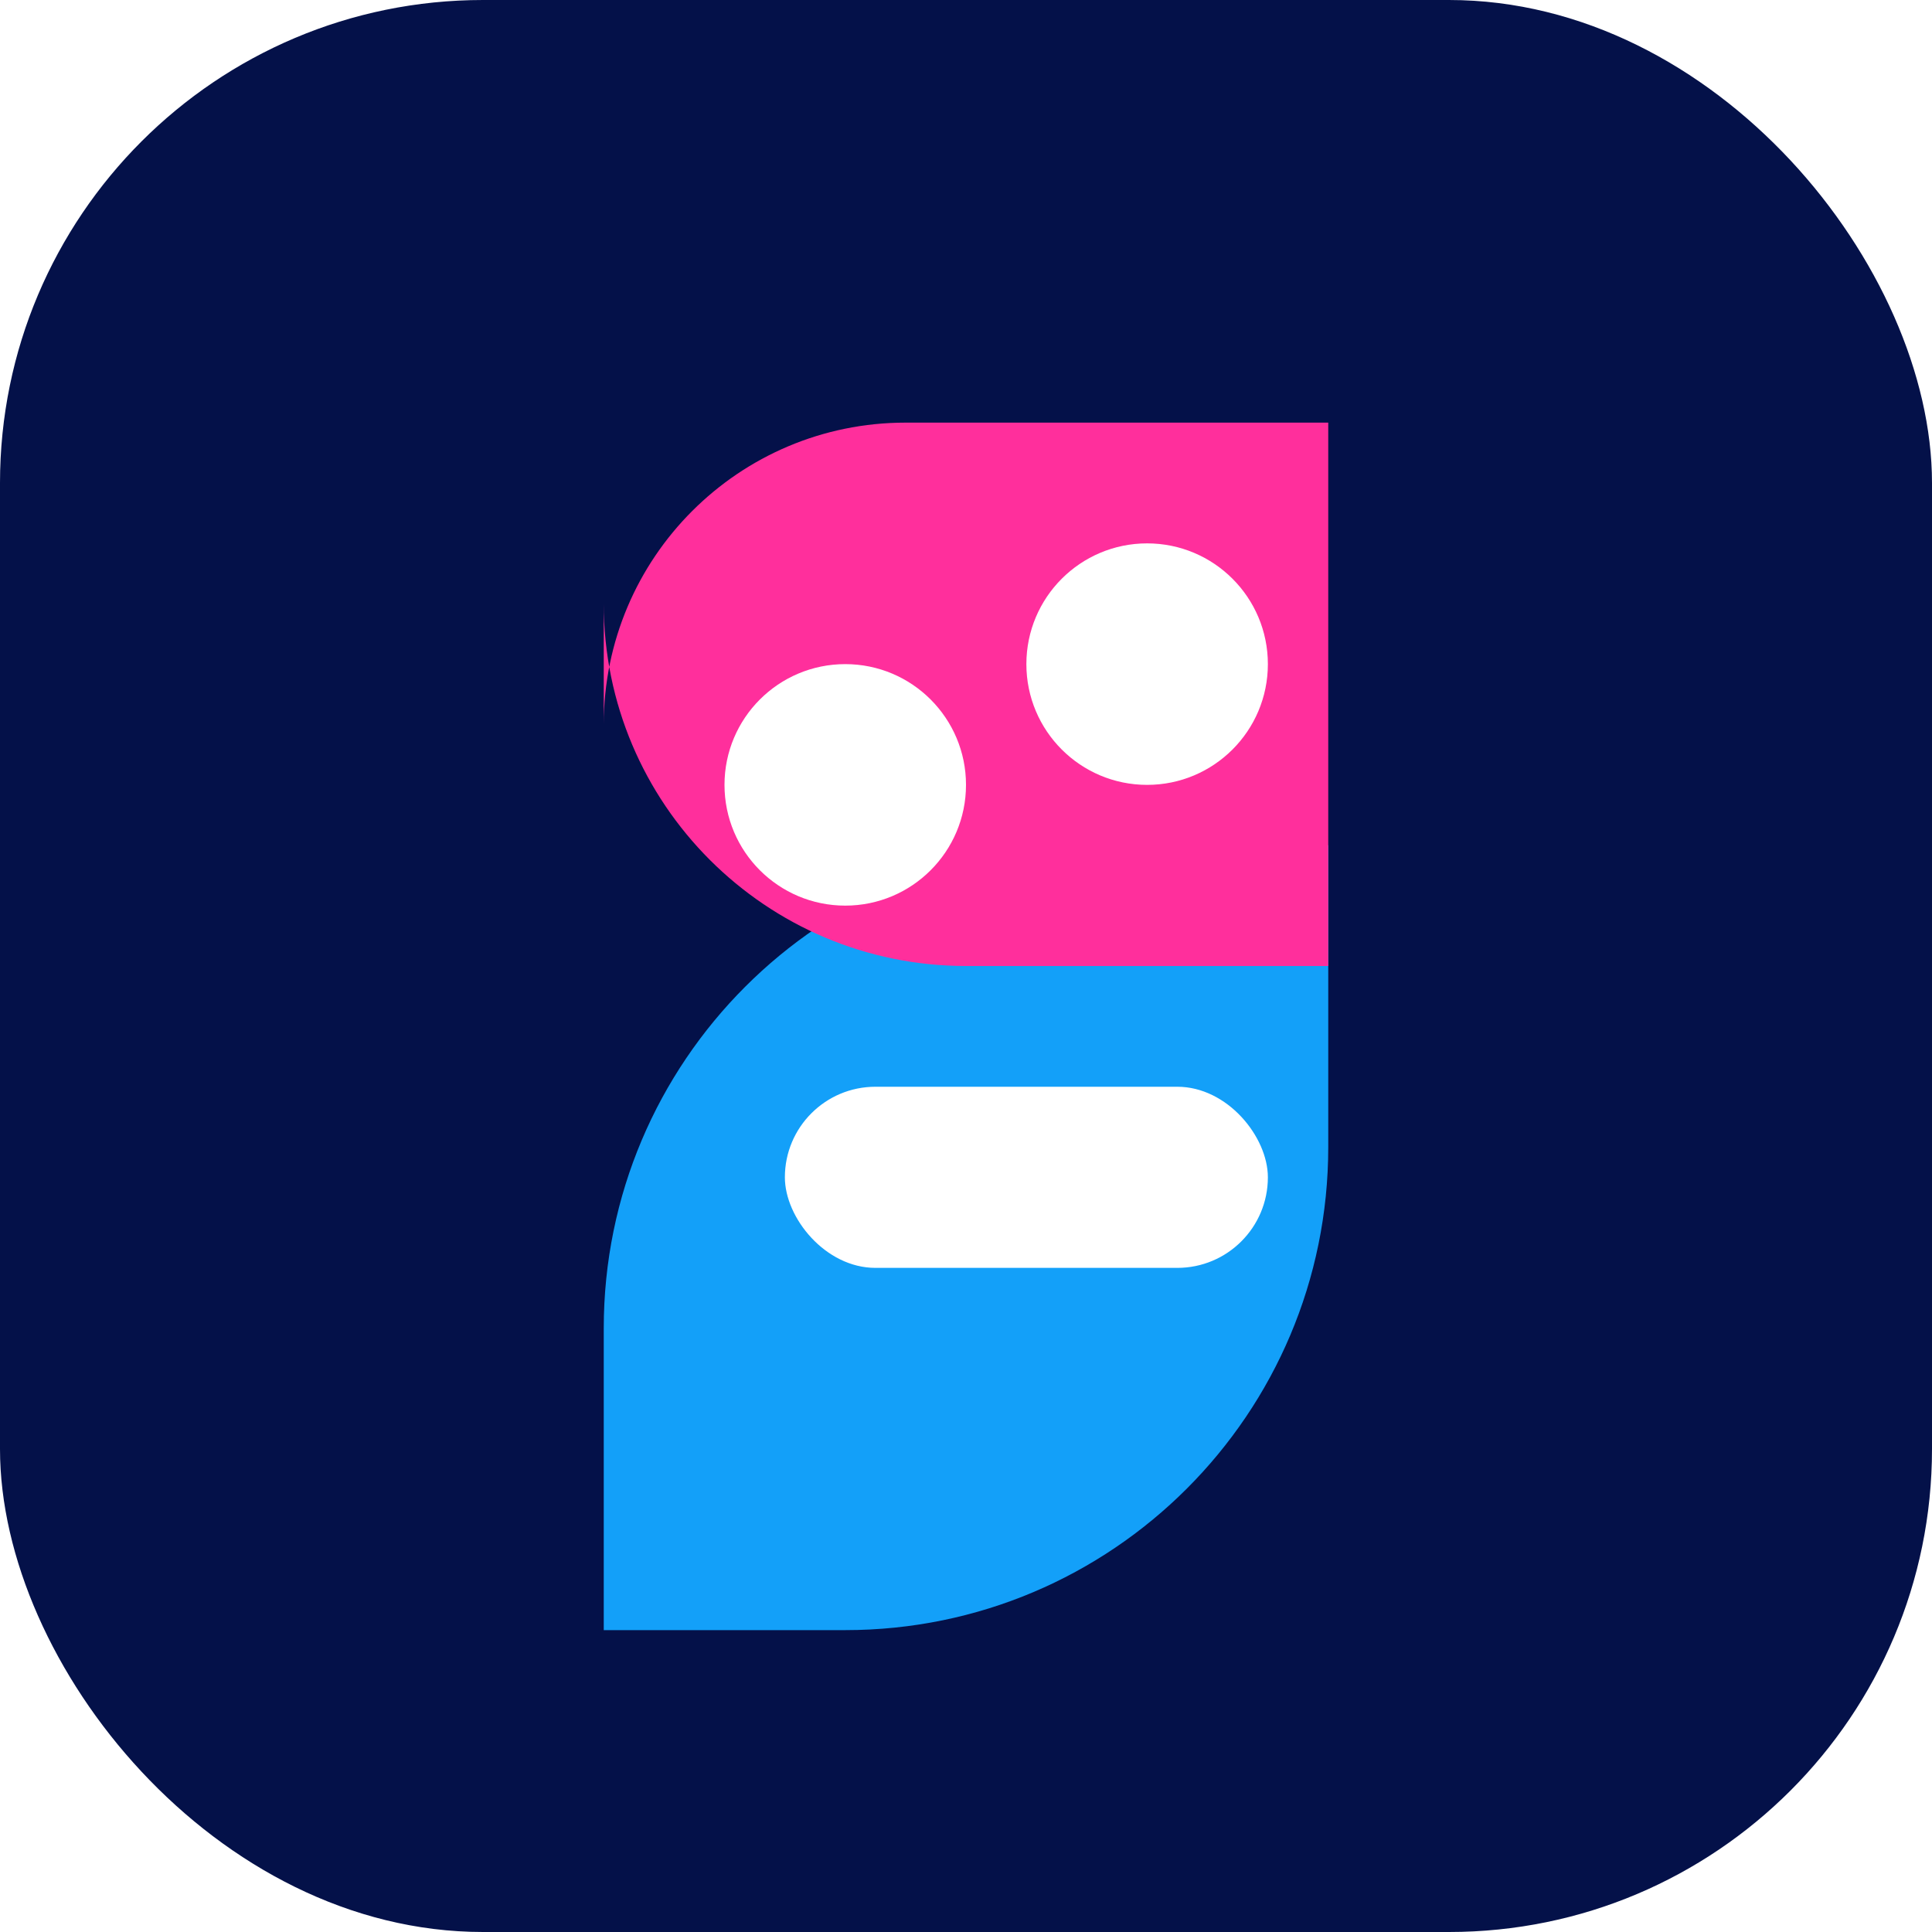 <svg width="64" height="64" viewBox="0 0 64 64" fill="none" xmlns="http://www.w3.org/2000/svg">
  <rect width="64" height="64" rx="16" fill="#041149"/>
  <g filter="url(#shadow)">
    <path d="M20 42C20 33.163 27.163 26 36 26H44V36C44 44.837 36.837 52 28 52H20V42Z" fill="#13A0F9"/>
    <path d="M20 22C20 16.477 24.477 12 30 12H44V30H32C25.373 30 20 24.627 20 18V22Z" fill="#FF2F9C"/>
    <circle cx="28" cy="24" r="4" fill="white"/>
    <circle cx="38" cy="20" r="4" fill="white"/>
    <rect x="26" y="34" width="16" height="6" rx="3" fill="white"/>
  </g>
  <defs>
    <filter id="shadow" x="10" y="6" width="44" height="50" filterUnits="userSpaceOnUse" color-interpolation-filters="sRGB">
      <feOffset dy="2"/>
      <feGaussianBlur stdDeviation="3"/>
      <feColorMatrix type="matrix" values="0 0 0 0 0.074 0 0 0 0 0.122 0 0 0 0 0.294 0 0 0 0.35 0"/>
      <feBlend in2="SourceGraphic" result="shape"/>
    </filter>
  </defs>
</svg>
